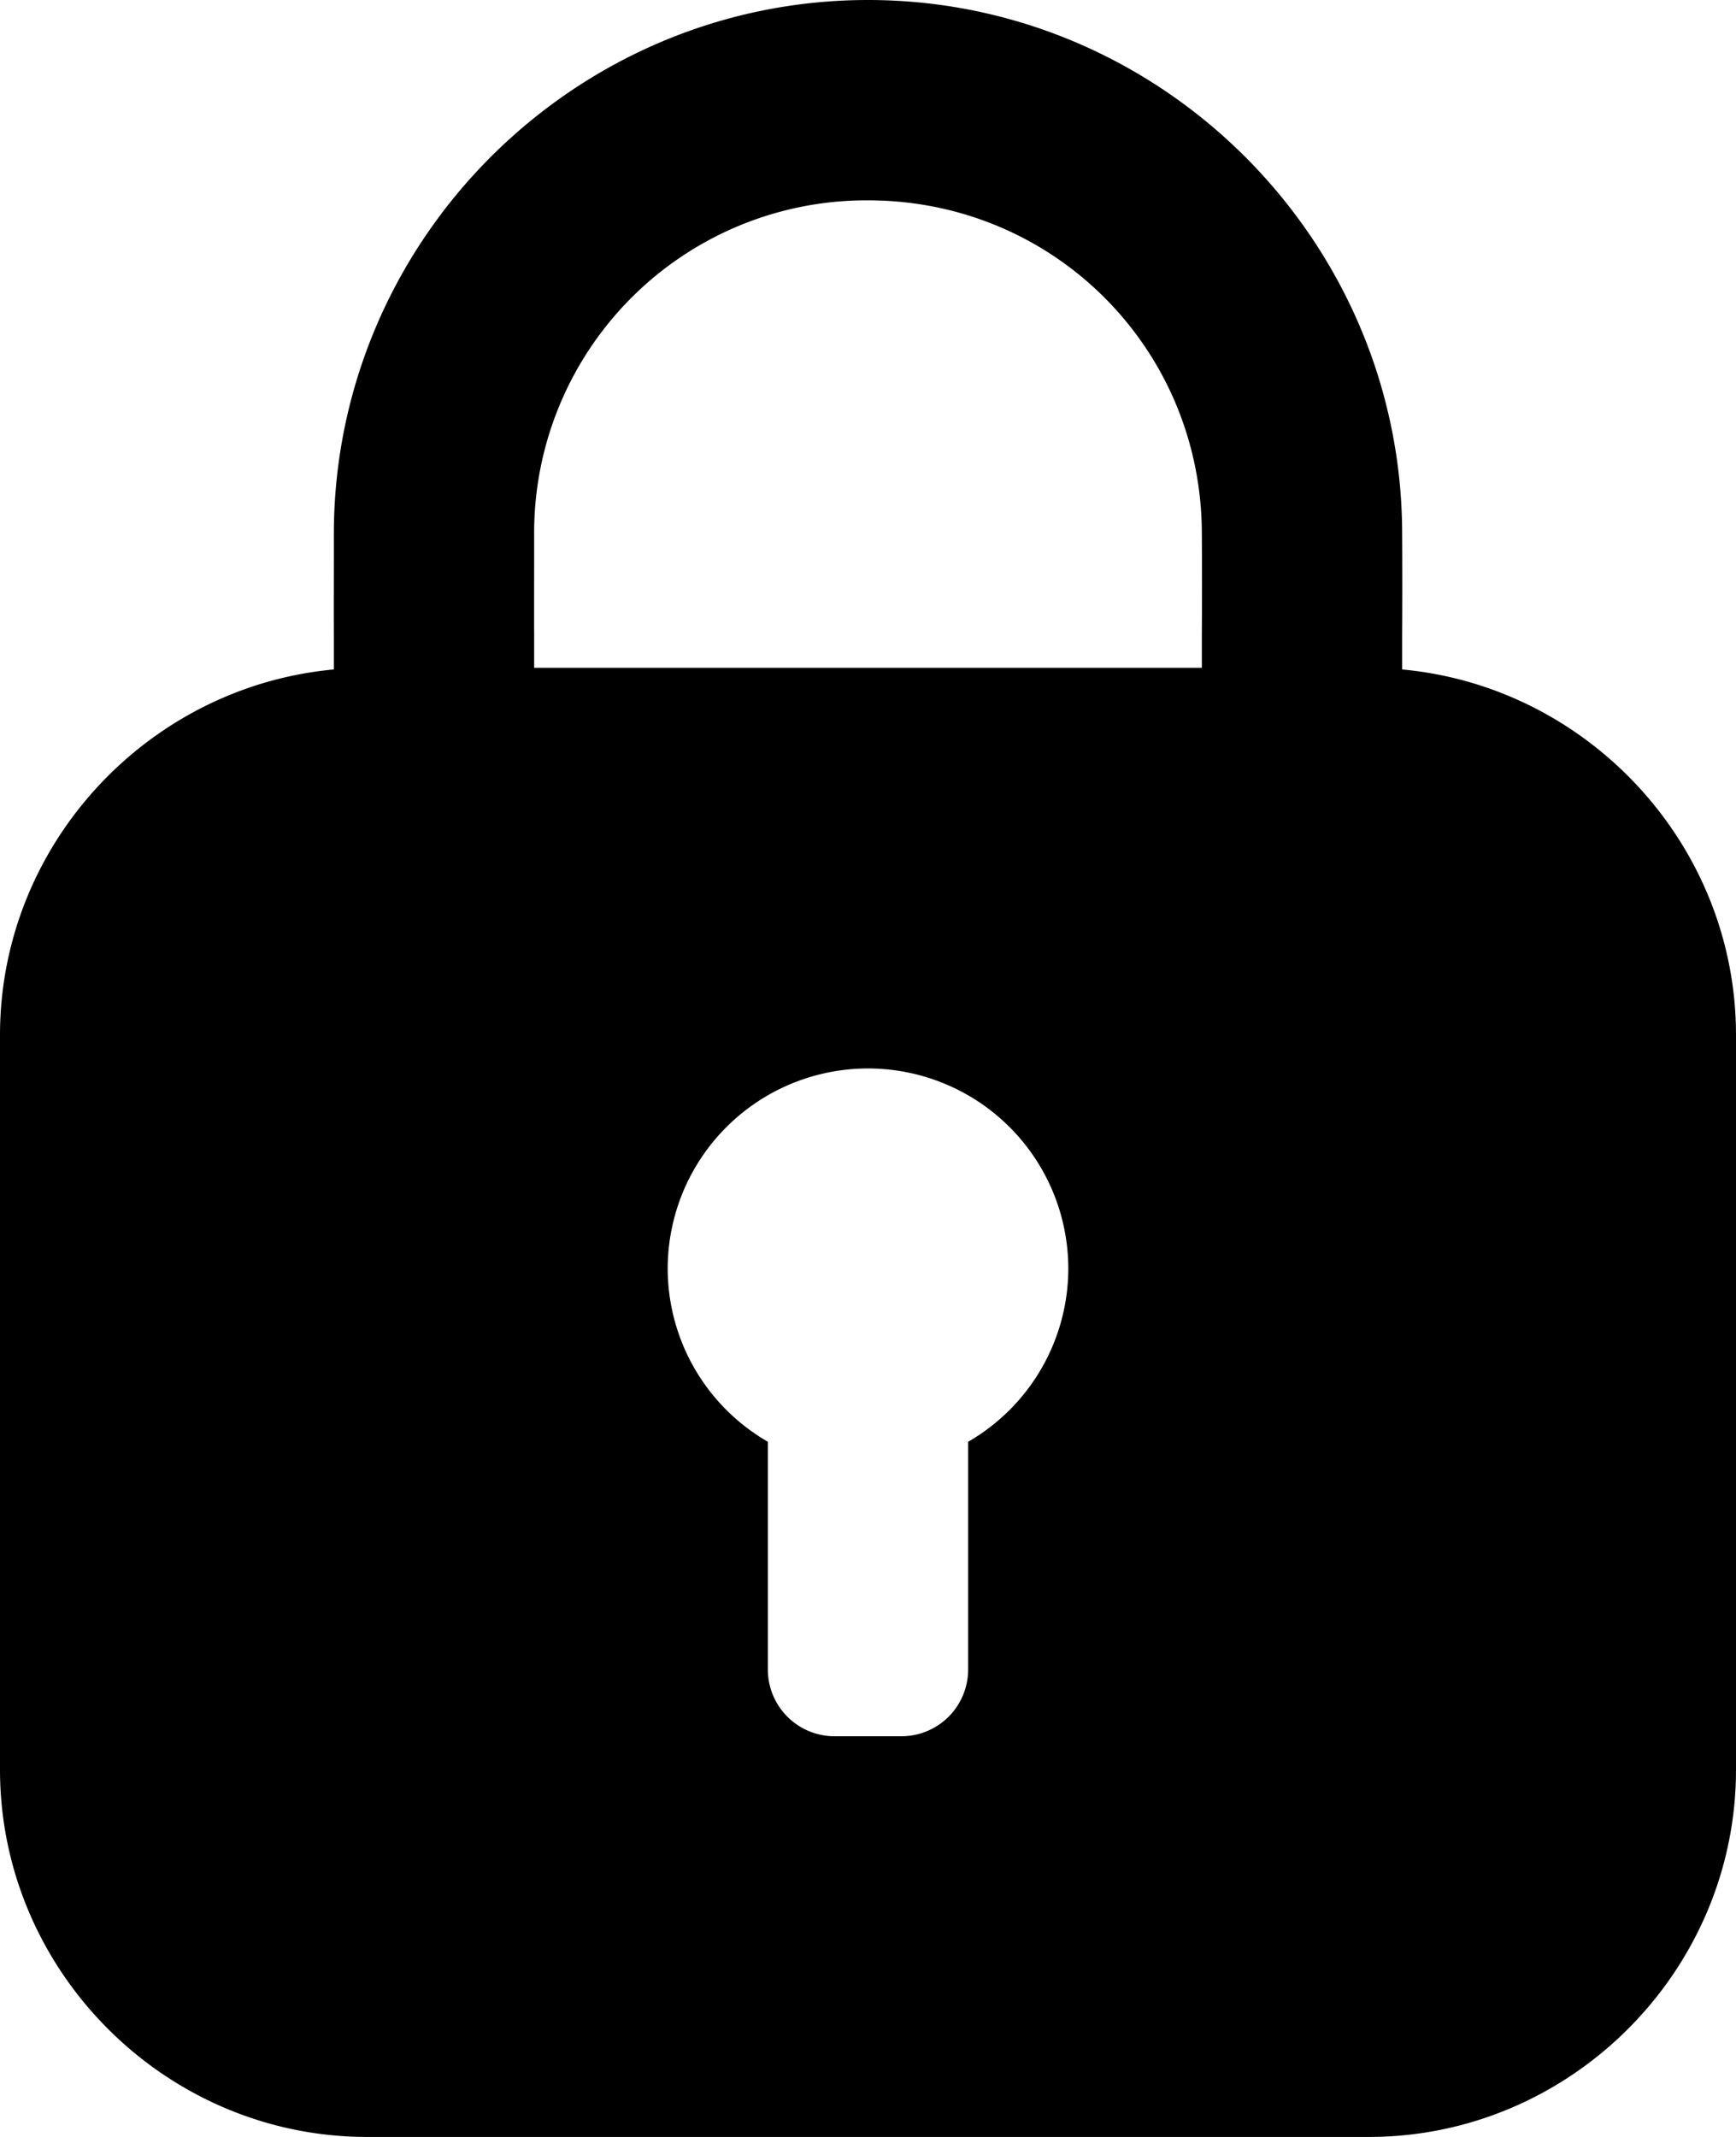 <svg xmlns="http://www.w3.org/2000/svg" viewBox="0 0 26 32"><path d="M13 0C8.6 0 5 3.6 5 8v.004c.001.43-.002 1.173 0 1.506v.515c-2.788.257-5 2.624-5 5.475v11C0 29.52 2.48 32 5.5 32h15c3.02 0 5.5-2.48 5.5-5.5v-11c0-2.85-2.212-5.218-5-5.475V9.5c.003-.397.003-1.089 0-1.5 0-4.4-3.6-8-8-8Zm0 3c2.78 0 5 2.22 5 5v.01c.003.391.003 1.114 0 1.476V10H8v-.51c-.002-.284.001-1.042 0-1.494A4.977 4.977 0 0 1 13 3Zm0 13a3 3 0 0 1 3 3 3 3 0 0 1-1.5 2.59V25a1 1 0 0 1-1 1h-1a1 1 0 0 1-1-1v-3.41A3 3 0 0 1 10 19a3 3 0 0 1 3-3z"/></svg>